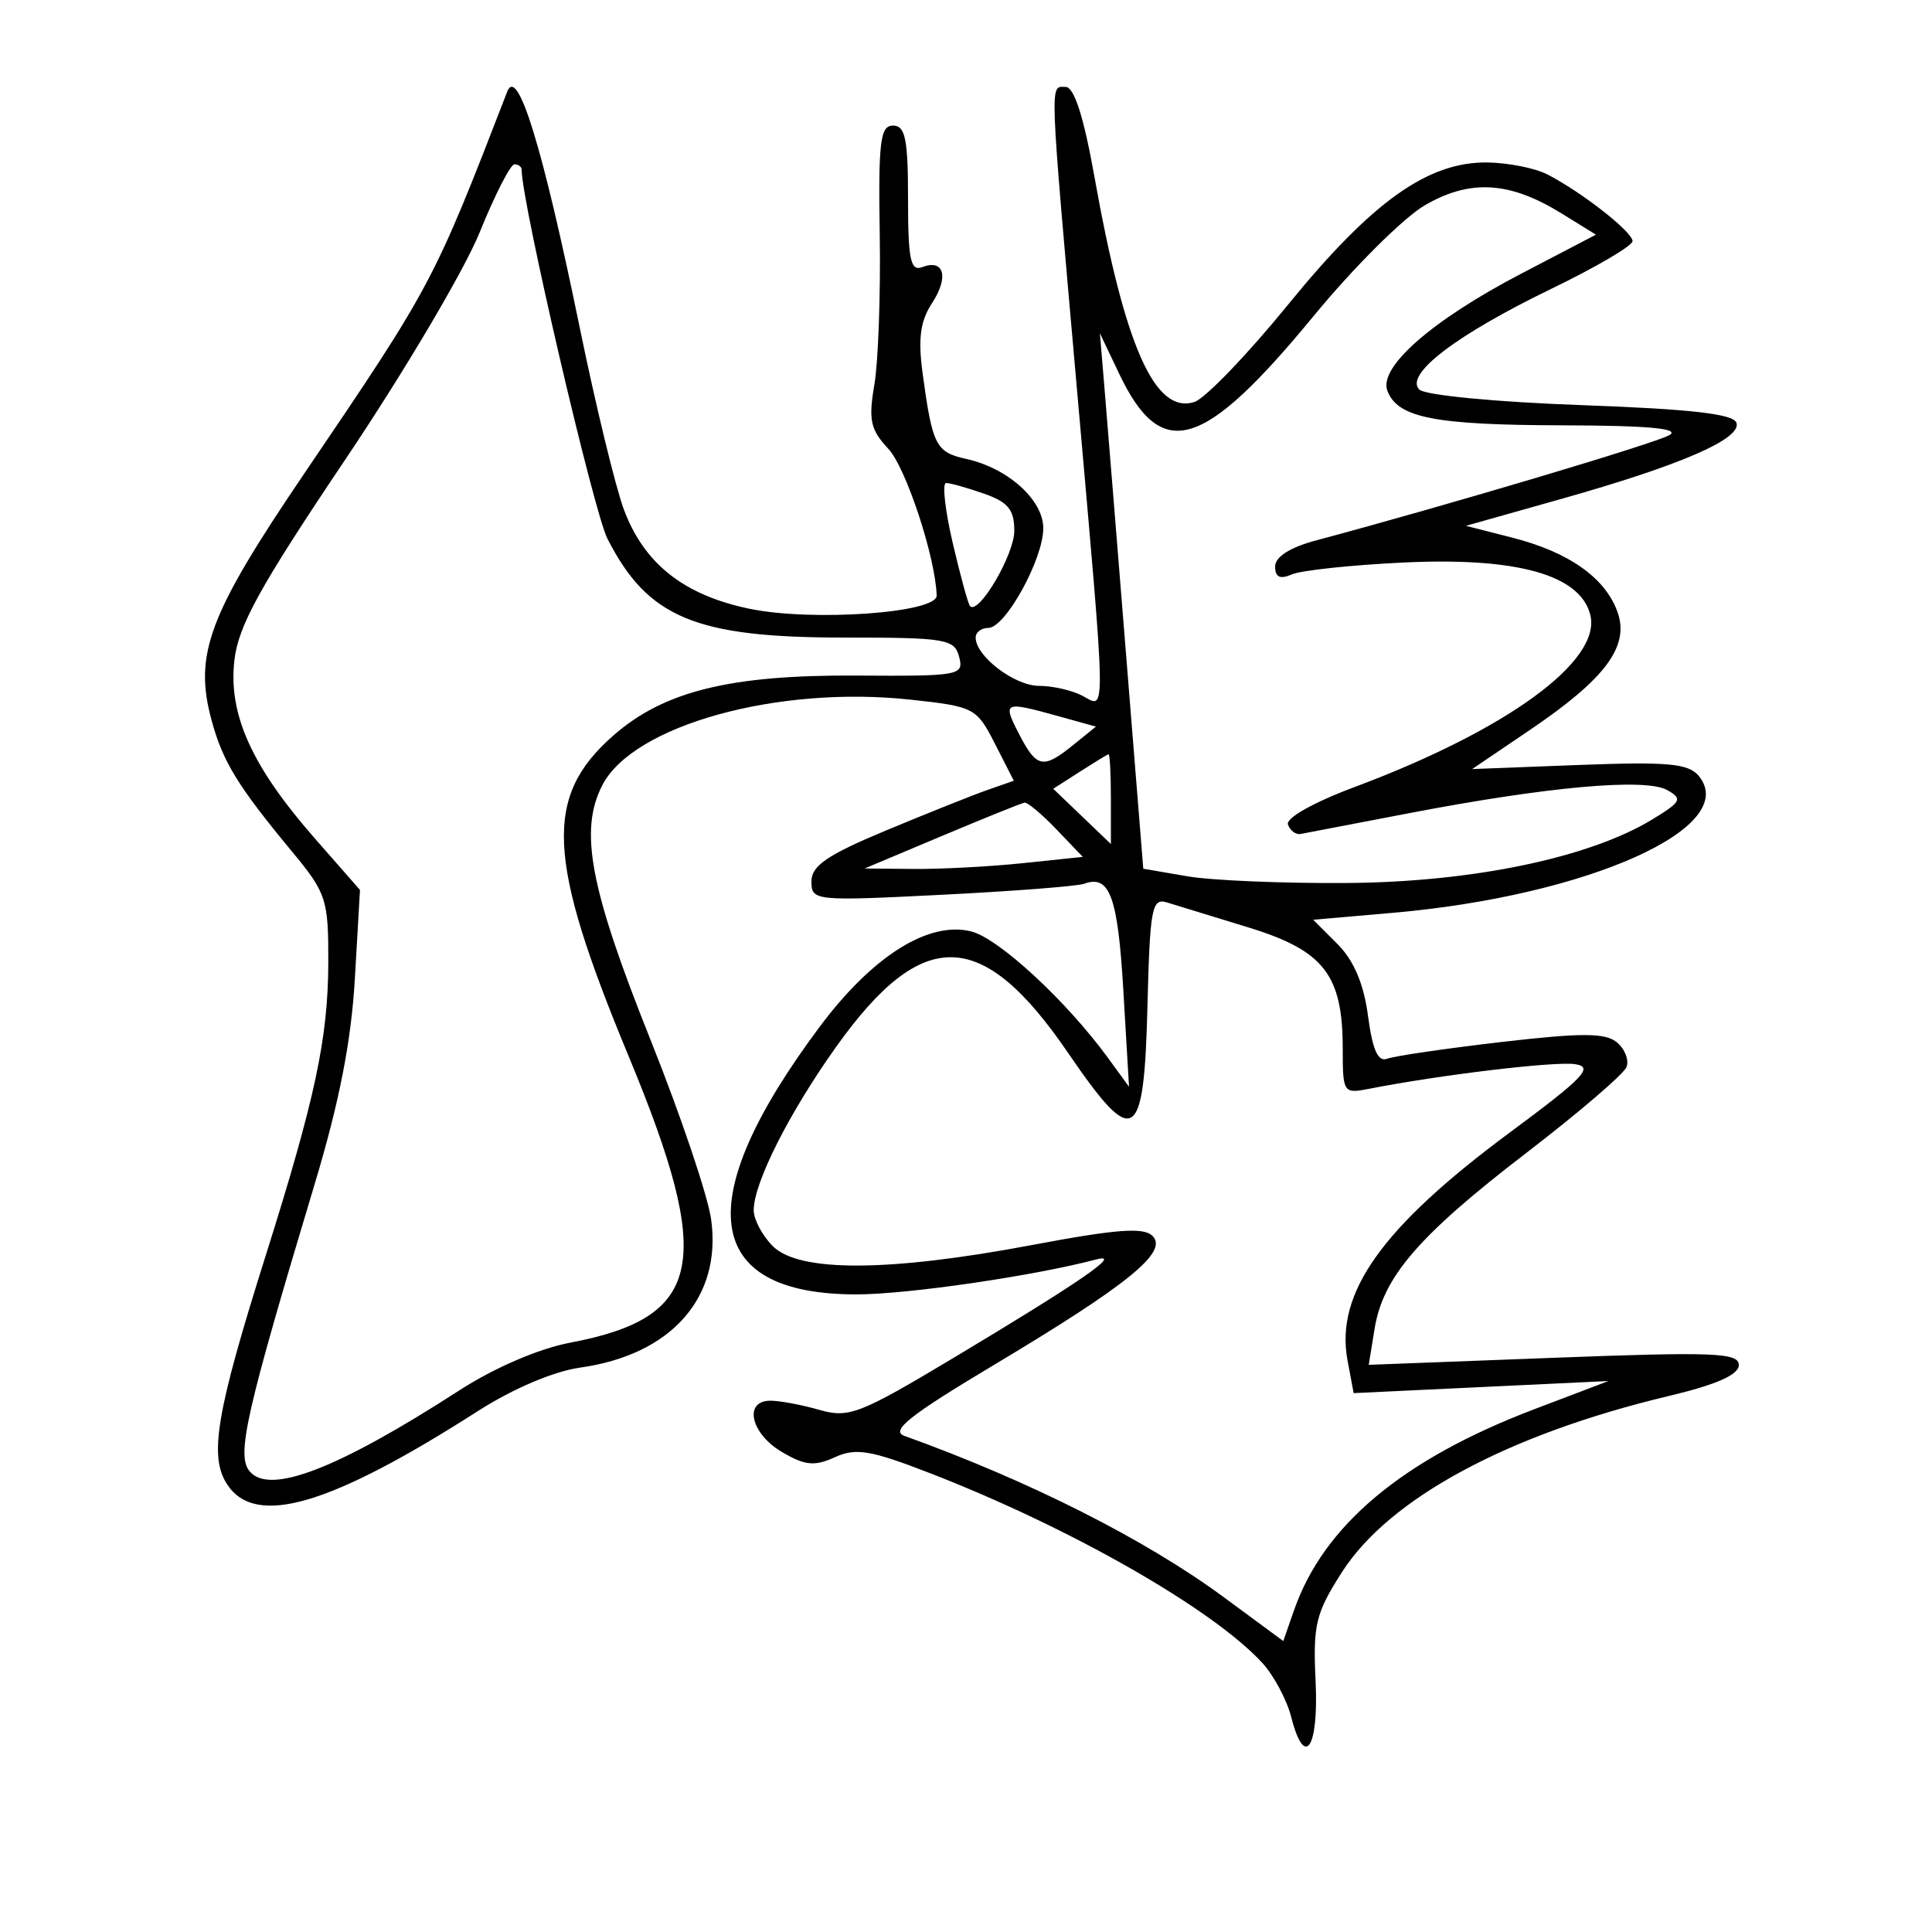 <svg xmlns="http://www.w3.org/2000/svg" width="200" height="200" viewBox="0 0 200 200" version="1.1">
	<path d="M 52.503 9.500 C 44.842 29.305, 44.752 29.473, 31.447 49.095 C 21.560 63.675, 20.036 67.763, 21.922 74.637 C 23.087 78.886, 24.631 81.397, 30.250 88.180 C 33.789 92.451, 33.999 93.095, 33.985 99.603 C 33.968 107.465, 32.641 113.684, 27.498 130 C 22.372 146.262, 21.615 150.764, 23.517 153.667 C 26.446 158.137, 34.169 155.875, 49.500 146.056 C 53.086 143.760, 57.323 141.958, 60.033 141.578 C 69.491 140.252, 74.730 134.341, 73.620 126.246 C 73.287 123.817, 70.466 115.455, 67.350 107.665 C 61.056 91.924, 59.930 85.969, 62.361 81.268 C 65.565 75.073, 80.506 70.935, 94.271 72.429 C 100.851 73.143, 101.098 73.272, 102.996 76.993 L 104.950 80.822 102.225 81.775 C 100.726 82.299, 96.013 84.181, 91.750 85.957 C 85.639 88.504, 84 89.622, 84 91.245 C 84 93.256, 84.319 93.288, 97.482 92.628 C 104.897 92.256, 111.535 91.742, 112.232 91.486 C 114.874 90.517, 115.714 92.800, 116.286 102.500 L 116.876 112.500 114.688 109.500 C 110.395 103.614, 103.386 97.135, 100.537 96.420 C 96.131 95.314, 90.319 98.971, 84.859 106.284 C 71.400 124.313, 72.719 133.987, 88.640 133.996 C 93.907 133.999, 106.926 132.102, 113.500 130.374 C 116.268 129.646, 111.889 132.667, 98.821 140.500 C 88.995 146.389, 87.877 146.825, 84.827 145.951 C 83.005 145.428, 80.723 145, 79.757 145 C 76.951 145, 77.700 148.391, 80.925 150.297 C 83.326 151.715, 84.312 151.815, 86.422 150.853 C 88.602 149.861, 90.101 150.111, 96.247 152.492 C 110.775 158.122, 125.531 166.544, 130.669 172.139 C 131.861 173.437, 133.211 175.965, 133.669 177.755 C 135.057 183.189, 136.524 181.003, 136.189 174 C 135.911 168.187, 136.199 166.998, 138.915 162.753 C 143.811 155.101, 156.078 148.488, 172.750 144.513 C 177.700 143.333, 180 142.316, 180 141.307 C 180 140.029, 177.407 139.927, 160.846 140.558 L 141.692 141.287 142.298 137.551 C 143.169 132.183, 146.857 127.912, 158.029 119.330 C 163.445 115.170, 168.102 111.177, 168.378 110.457 C 168.655 109.736, 168.205 108.585, 167.380 107.900 C 166.185 106.909, 163.736 106.903, 155.405 107.872 C 149.645 108.541, 144.333 109.319, 143.602 109.599 C 142.653 109.963, 142.085 108.697, 141.617 105.172 C 141.175 101.838, 140.147 99.420, 138.451 97.724 L 135.941 95.213 144.220 94.491 C 164.398 92.730, 180.254 85.625, 175.850 80.319 C 174.784 79.035, 172.639 78.839, 163.479 79.189 L 152.398 79.613 158.387 75.557 C 166.216 70.253, 168.706 66.899, 167.444 63.354 C 166.185 59.819, 162.414 57.154, 156.562 55.661 L 151.751 54.433 161.625 51.648 C 174.025 48.151, 180.306 45.421, 179.758 43.767 C 179.455 42.849, 175.016 42.345, 163.656 41.936 C 154.863 41.620, 147.513 40.913, 146.926 40.326 C 145.368 38.768, 150.751 34.662, 160.601 29.894 C 165.220 27.658, 169 25.440, 169 24.965 C 169 24.007, 163.774 19.908, 160.197 18.062 C 158.931 17.408, 156.135 16.849, 153.985 16.819 C 147.824 16.734, 142.041 20.854, 133.364 31.508 C 129.123 36.715, 124.747 41.263, 123.639 41.615 C 119.553 42.912, 116.427 35.858, 113.287 18.250 C 112.189 12.093, 111.197 9, 110.319 9 C 108.650 9, 108.593 7.475, 111.504 40.500 C 114.555 75.101, 114.524 73.351, 112.066 72.035 C 111.002 71.466, 108.977 71, 107.566 71 C 105.028 71, 101 67.933, 101 66 C 101 65.450, 101.592 65, 102.316 65 C 104.074 65, 108 57.877, 108 54.686 C 108 51.744, 104.335 48.452, 99.998 47.500 C 96.882 46.815, 96.523 46.111, 95.513 38.683 C 95.023 35.080, 95.264 33.246, 96.470 31.405 C 98.253 28.684, 97.744 26.777, 95.468 27.651 C 94.257 28.116, 94 26.884, 94 20.607 C 94 14.394, 93.715 13, 92.446 13 C 91.121 13, 90.918 14.665, 91.071 24.250 C 91.169 30.438, 90.919 37.443, 90.514 39.817 C 89.889 43.479, 90.107 44.485, 91.951 46.448 C 93.780 48.395, 96.841 57.676, 96.964 61.649 C 97.020 63.452, 84.084 64.367, 77.589 63.019 C 70.780 61.605, 66.666 58.350, 64.575 52.722 C 63.712 50.400, 61.659 41.937, 60.013 33.916 C 56.160 15.142, 53.574 6.733, 52.503 9.500 M 49.641 24.086 C 48.069 27.969, 41.829 38.517, 35.774 47.526 C 26.884 60.752, 24.668 64.767, 24.260 68.384 C 23.630 73.972, 26.068 79.353, 32.608 86.813 L 37.266 92.127 36.735 101.313 C 36.362 107.769, 35.131 114.067, 32.596 122.500 C 25.437 146.308, 24.455 150.639, 25.839 152.306 C 27.900 154.790, 34.928 152.079, 47.552 143.930 C 51.179 141.588, 55.763 139.614, 58.993 139.001 C 72.818 136.379, 73.968 130.756, 65.066 109.315 C 56.585 88.889, 56.282 82.472, 63.498 76.136 C 68.721 71.550, 75.619 69.850, 88.657 69.935 C 99.346 70.004, 99.793 69.923, 99.291 68.004 C 98.805 66.146, 97.932 66, 87.351 66 C 71.972 66, 67.056 63.945, 62.884 55.772 C 61.447 52.955, 54 20.937, 54 17.573 C 54 17.258, 53.663 17.006, 53.250 17.012 C 52.837 17.019, 51.214 20.202, 49.641 24.086 M 147.514 21.240 C 145.321 22.510, 140.146 27.658, 136.014 32.681 C 124.530 46.640, 120.245 47.912, 115.846 38.669 L 113.861 34.500 114.362 40.500 C 114.637 43.800, 115.648 56.272, 116.607 68.215 L 118.352 89.930 122.926 90.715 C 125.442 91.147, 132.900 91.458, 139.500 91.407 C 152.468 91.307, 164.523 88.793, 171.041 84.829 C 174.058 82.994, 174.208 82.696, 172.572 81.780 C 170.332 80.527, 160.220 81.431, 146 84.156 C 140.225 85.262, 135.106 86.242, 134.625 86.334 C 134.144 86.425, 133.560 85.985, 133.327 85.356 C 133.082 84.693, 135.973 83.064, 140.202 81.483 C 156.028 75.566, 165.823 68.414, 164.627 63.649 C 163.587 59.505, 157.039 57.671, 145.296 58.232 C 139.908 58.489, 134.713 59.041, 133.750 59.457 C 132.505 59.995, 132 59.761, 132 58.646 C 132 57.645, 133.539 56.665, 136.250 55.941 C 149.746 52.332, 171.361 45.892, 172.809 45.047 C 173.986 44.361, 170.641 44.052, 161.815 44.030 C 148.488 43.998, 144.695 43.254, 143.622 40.458 C 142.683 38.011, 148.235 33.153, 157.489 28.323 L 165.210 24.293 161.646 22.090 C 156.278 18.773, 152.199 18.527, 147.514 21.240 M 98.624 56.202 C 99.420 59.613, 100.229 62.562, 100.422 62.755 C 101.328 63.661, 105 57.412, 105 54.963 C 105 52.758, 104.360 51.973, 101.851 51.098 C 100.119 50.494, 98.359 50, 97.939 50 C 97.520 50, 97.828 52.791, 98.624 56.202 M 105.500 76 C 107.317 79.513, 107.982 79.645, 111.114 77.109 L 113.449 75.218 109.475 74.115 C 103.908 72.569, 103.762 72.638, 105.500 76 M 111.765 79.900 L 109.030 81.655 112.015 84.514 L 115 87.374 115 82.687 C 115 80.109, 114.888 78.033, 114.750 78.073 C 114.612 78.113, 113.269 78.936, 111.765 79.900 M 97.500 86.542 L 89.500 89.907 94.603 89.953 C 97.410 89.979, 102.493 89.709, 105.899 89.353 L 112.092 88.705 109.359 85.853 C 107.856 84.284, 106.373 83.040, 106.063 83.089 C 105.753 83.138, 101.900 84.692, 97.500 86.542 M 118.783 104.181 C 118.427 118.399, 117.402 118.999, 110.563 108.989 C 101.677 95.985, 95.510 95.821, 86.568 108.353 C 81.726 115.139, 78.058 122.391, 78.022 125.250 C 78.010 126.213, 78.900 127.900, 80 129 C 82.719 131.719, 91.988 131.679, 106.827 128.886 C 115.653 127.225, 118.413 127.020, 119.327 127.959 C 120.941 129.617, 116.759 133.008, 102.845 141.326 C 94.168 146.514, 92.153 148.112, 93.621 148.640 C 106.567 153.300, 118.582 159.367, 126.673 165.332 L 132.845 169.882 133.956 166.697 C 137.019 157.909, 145.185 151.072, 158.808 145.890 L 166.500 142.964 153.316 143.590 L 140.131 144.216 139.499 140.847 C 138.191 133.873, 143.038 127.056, 156.281 117.246 C 164.004 111.524, 165.029 110.448, 163.030 110.159 C 160.918 109.853, 148.982 111.283, 141.750 112.708 C 139.065 113.237, 139 113.140, 139 108.575 C 139 100.909, 137.055 98.404, 129.244 96.010 C 125.535 94.873, 121.727 93.705, 120.783 93.415 C 119.242 92.940, 119.038 94.041, 118.783 104.181" stroke="none" fill="black" fill-rule="evenodd"/>
</svg>